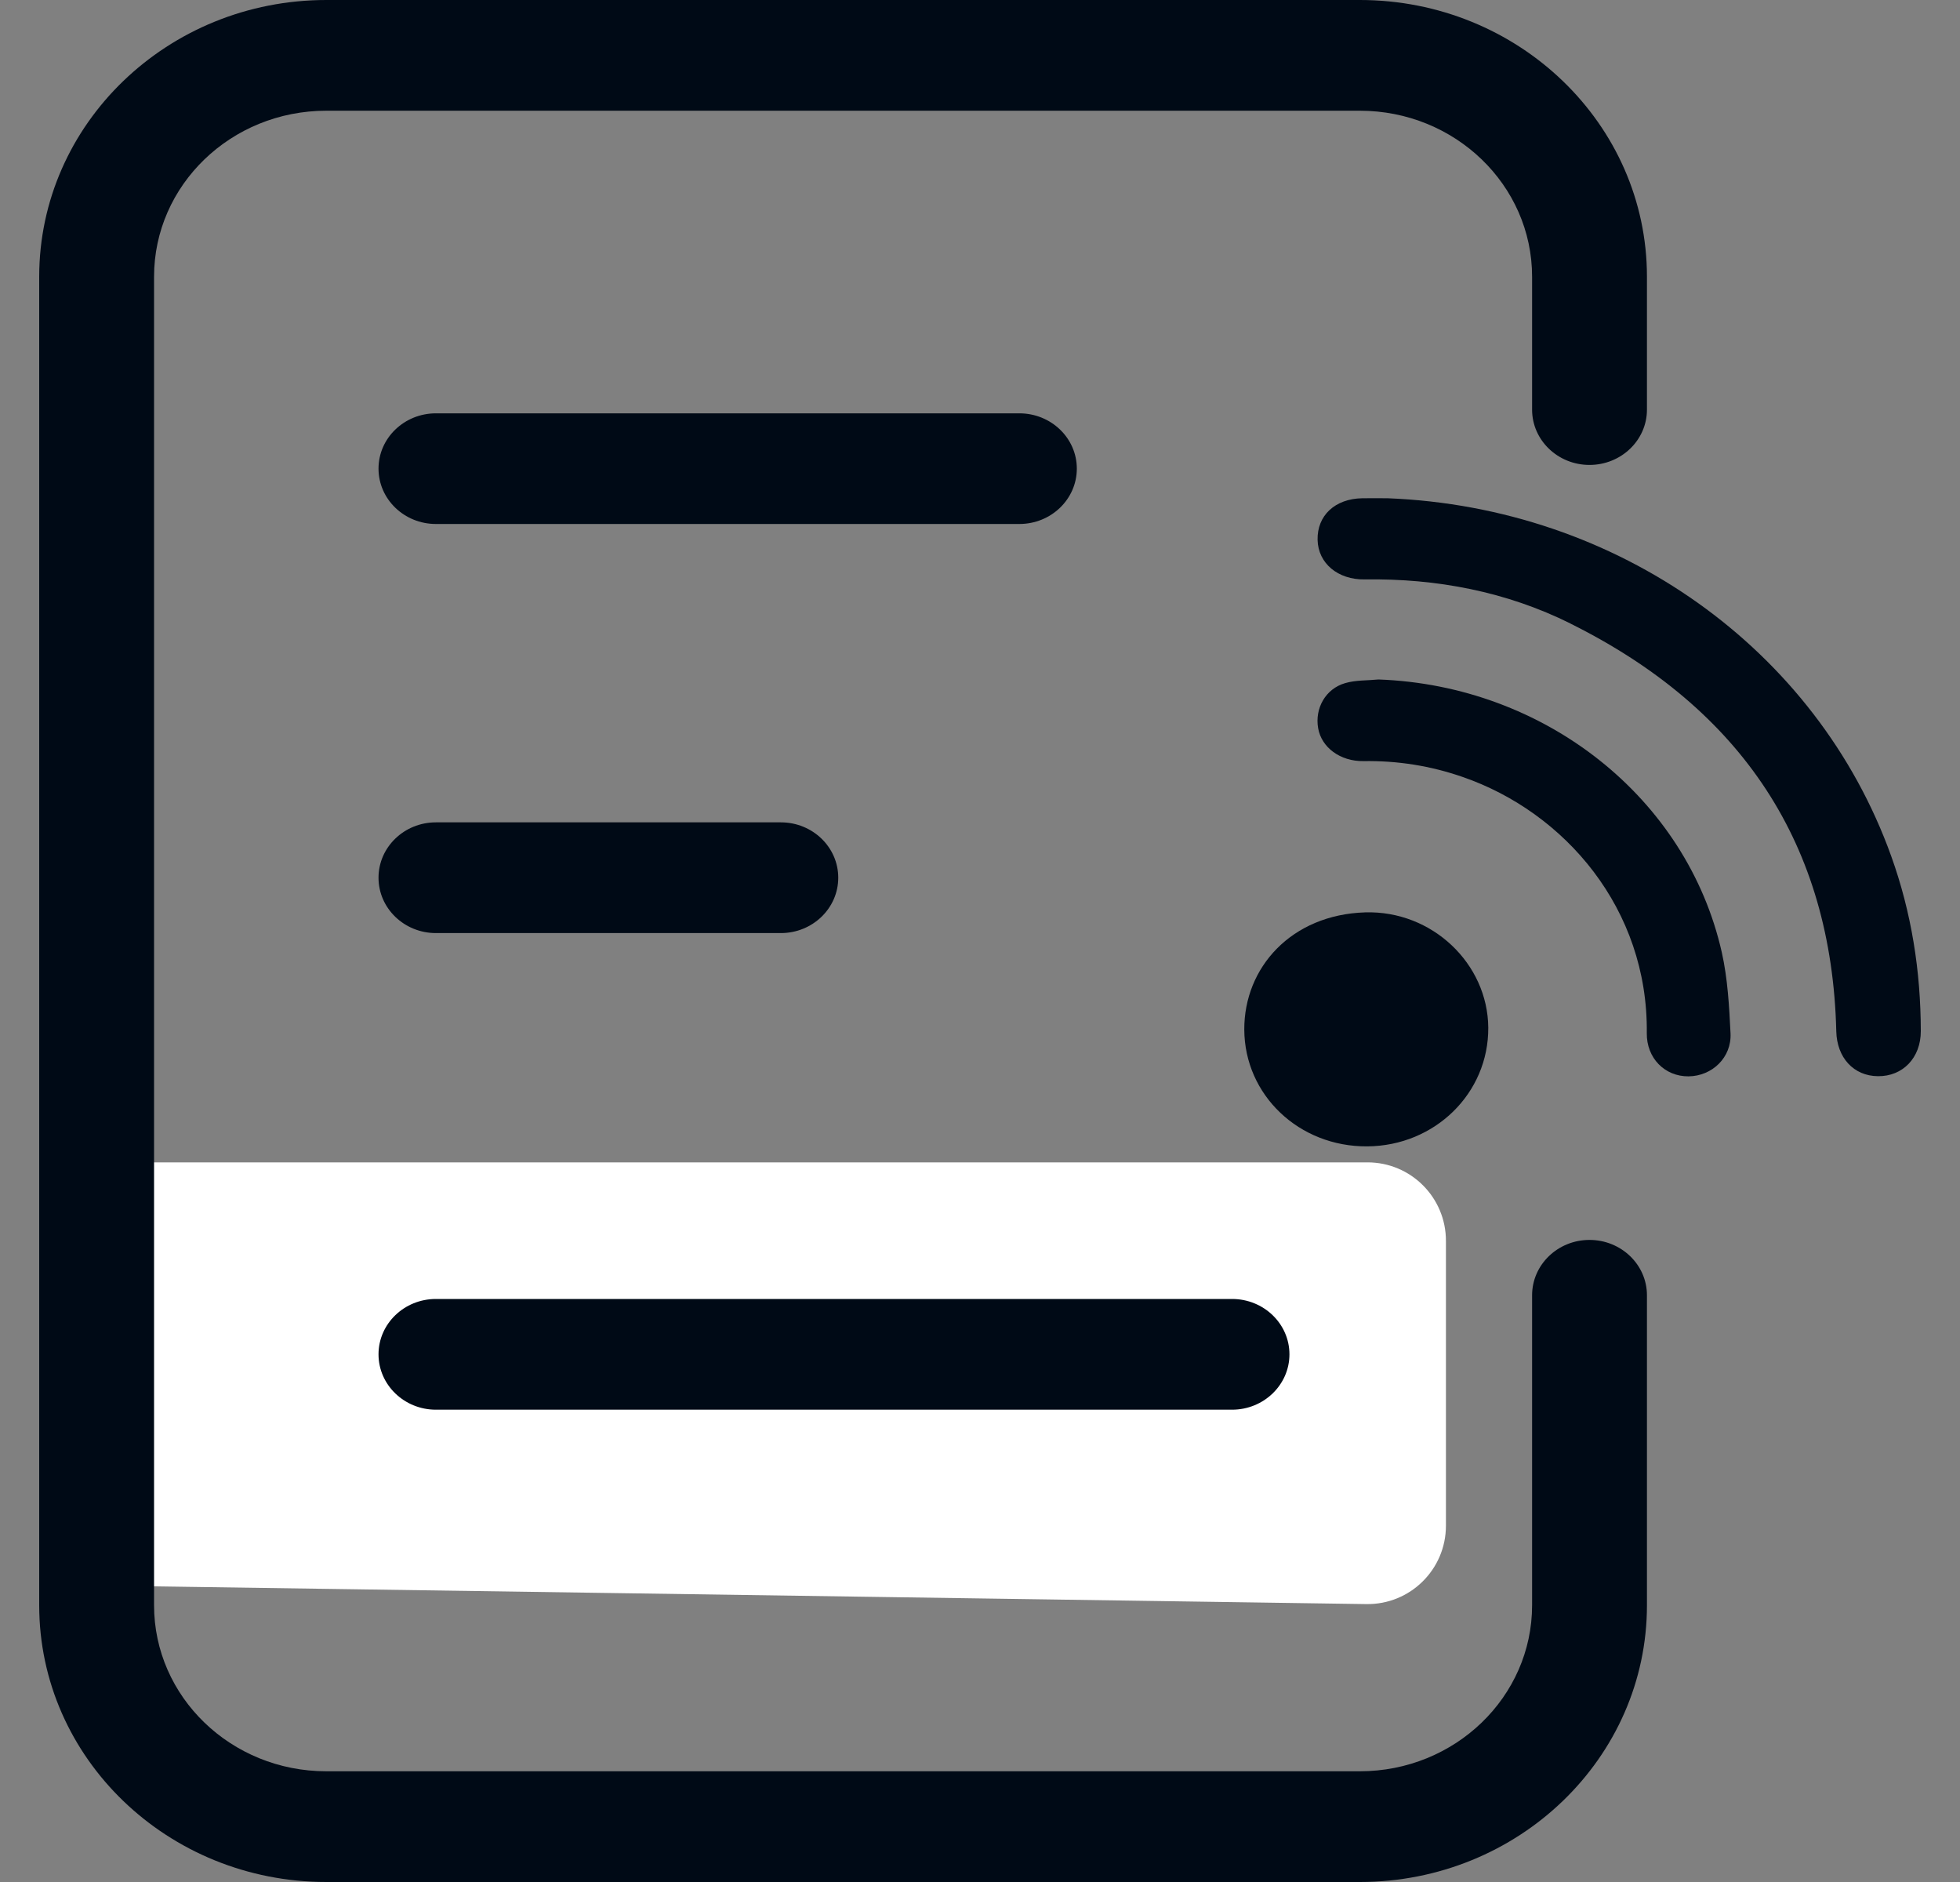 <svg width="25" height="24" viewBox="0 0 25 24" fill="none" xmlns="http://www.w3.org/2000/svg">
<rect x="0" y="0" width="25" height="24" fill="#808080" stroke="none"/>
<path d="M1.866 14.823H9.655H17.443C17.996 14.823 18.443 15.271 18.443 15.823V19.456C18.443 20.014 17.987 20.464 17.429 20.456L1.852 20.228C1.305 20.22 0.866 19.775 0.866 19.228V15.823C0.866 15.271 1.314 14.823 1.866 14.823Z" fill="white"/>
<path fill-rule="evenodd" clip-rule="evenodd" d="M0.5 3.529C0.5 1.58 2.139 0 4.162 0H17.345C19.367 0 21.007 1.58 21.007 3.529V5.224C21.007 5.613 20.679 5.929 20.274 5.929C19.87 5.929 19.542 5.613 19.542 5.224V3.529C19.542 2.36 18.558 1.412 17.345 1.412H4.162C2.948 1.412 1.965 2.36 1.965 3.529V20.471C1.965 21.64 2.948 22.588 4.162 22.588H17.345C18.558 22.588 19.542 21.64 19.542 20.471V16.518C19.542 16.128 19.87 15.812 20.274 15.812C20.679 15.812 21.007 16.128 21.007 16.518V20.471C21.007 22.42 19.367 24 17.345 24H4.162C2.139 24 0.5 22.42 0.5 20.471V3.529ZM4.828 5.976C4.828 5.587 5.156 5.271 5.56 5.271H13.002C13.407 5.271 13.735 5.587 13.735 5.976C13.735 6.366 13.407 6.682 13.002 6.682H5.56C5.156 6.682 4.828 6.366 4.828 5.976ZM4.828 11.193C4.828 10.803 5.156 10.487 5.56 10.487H9.96C10.364 10.487 10.692 10.803 10.692 11.193C10.692 11.583 10.364 11.899 9.96 11.899H5.56C5.156 11.899 4.828 11.583 4.828 11.193ZM4.828 17.271C4.828 16.881 5.156 16.565 5.56 16.565H15.715C16.119 16.565 16.447 16.881 16.447 17.271C16.447 17.66 16.119 17.977 15.715 17.977H5.56C5.156 17.977 4.828 17.66 4.828 17.271Z" fill="#000A16"/>
<path d="M20.033 7.953C22.227 9.044 23.365 10.779 23.422 13.152C23.43 13.487 23.642 13.721 23.953 13.724C24.27 13.728 24.501 13.489 24.5 13.149C24.499 12.385 24.382 11.639 24.122 10.916C23.171 8.271 20.63 6.469 17.701 6.354C17.593 6.354 17.483 6.352 17.375 6.354C17.028 6.36 16.799 6.574 16.806 6.885C16.813 7.184 17.065 7.394 17.407 7.389C18.329 7.375 19.216 7.546 20.033 7.952V7.953Z" fill="#000A16"/>
<path d="M16.813 9.286C16.856 9.533 17.095 9.71 17.391 9.706C17.826 9.699 18.247 9.766 18.656 9.908C19.962 10.359 21.023 11.592 21.005 13.174C21.001 13.494 21.234 13.728 21.537 13.726C21.839 13.723 22.089 13.485 22.073 13.176C22.056 12.832 22.037 12.482 21.962 12.146C21.517 10.171 19.701 8.741 17.583 8.665C17.441 8.679 17.293 8.672 17.159 8.711C16.907 8.783 16.769 9.033 16.813 9.286Z" fill="#000A16"/>
<path d="M15.871 13.13C15.875 13.965 16.569 14.625 17.439 14.619C18.303 14.613 18.988 13.941 18.983 13.105C18.977 12.288 18.266 11.609 17.413 11.635C16.471 11.664 15.868 12.338 15.871 13.13Z" fill="#000A16"/>
</svg>
